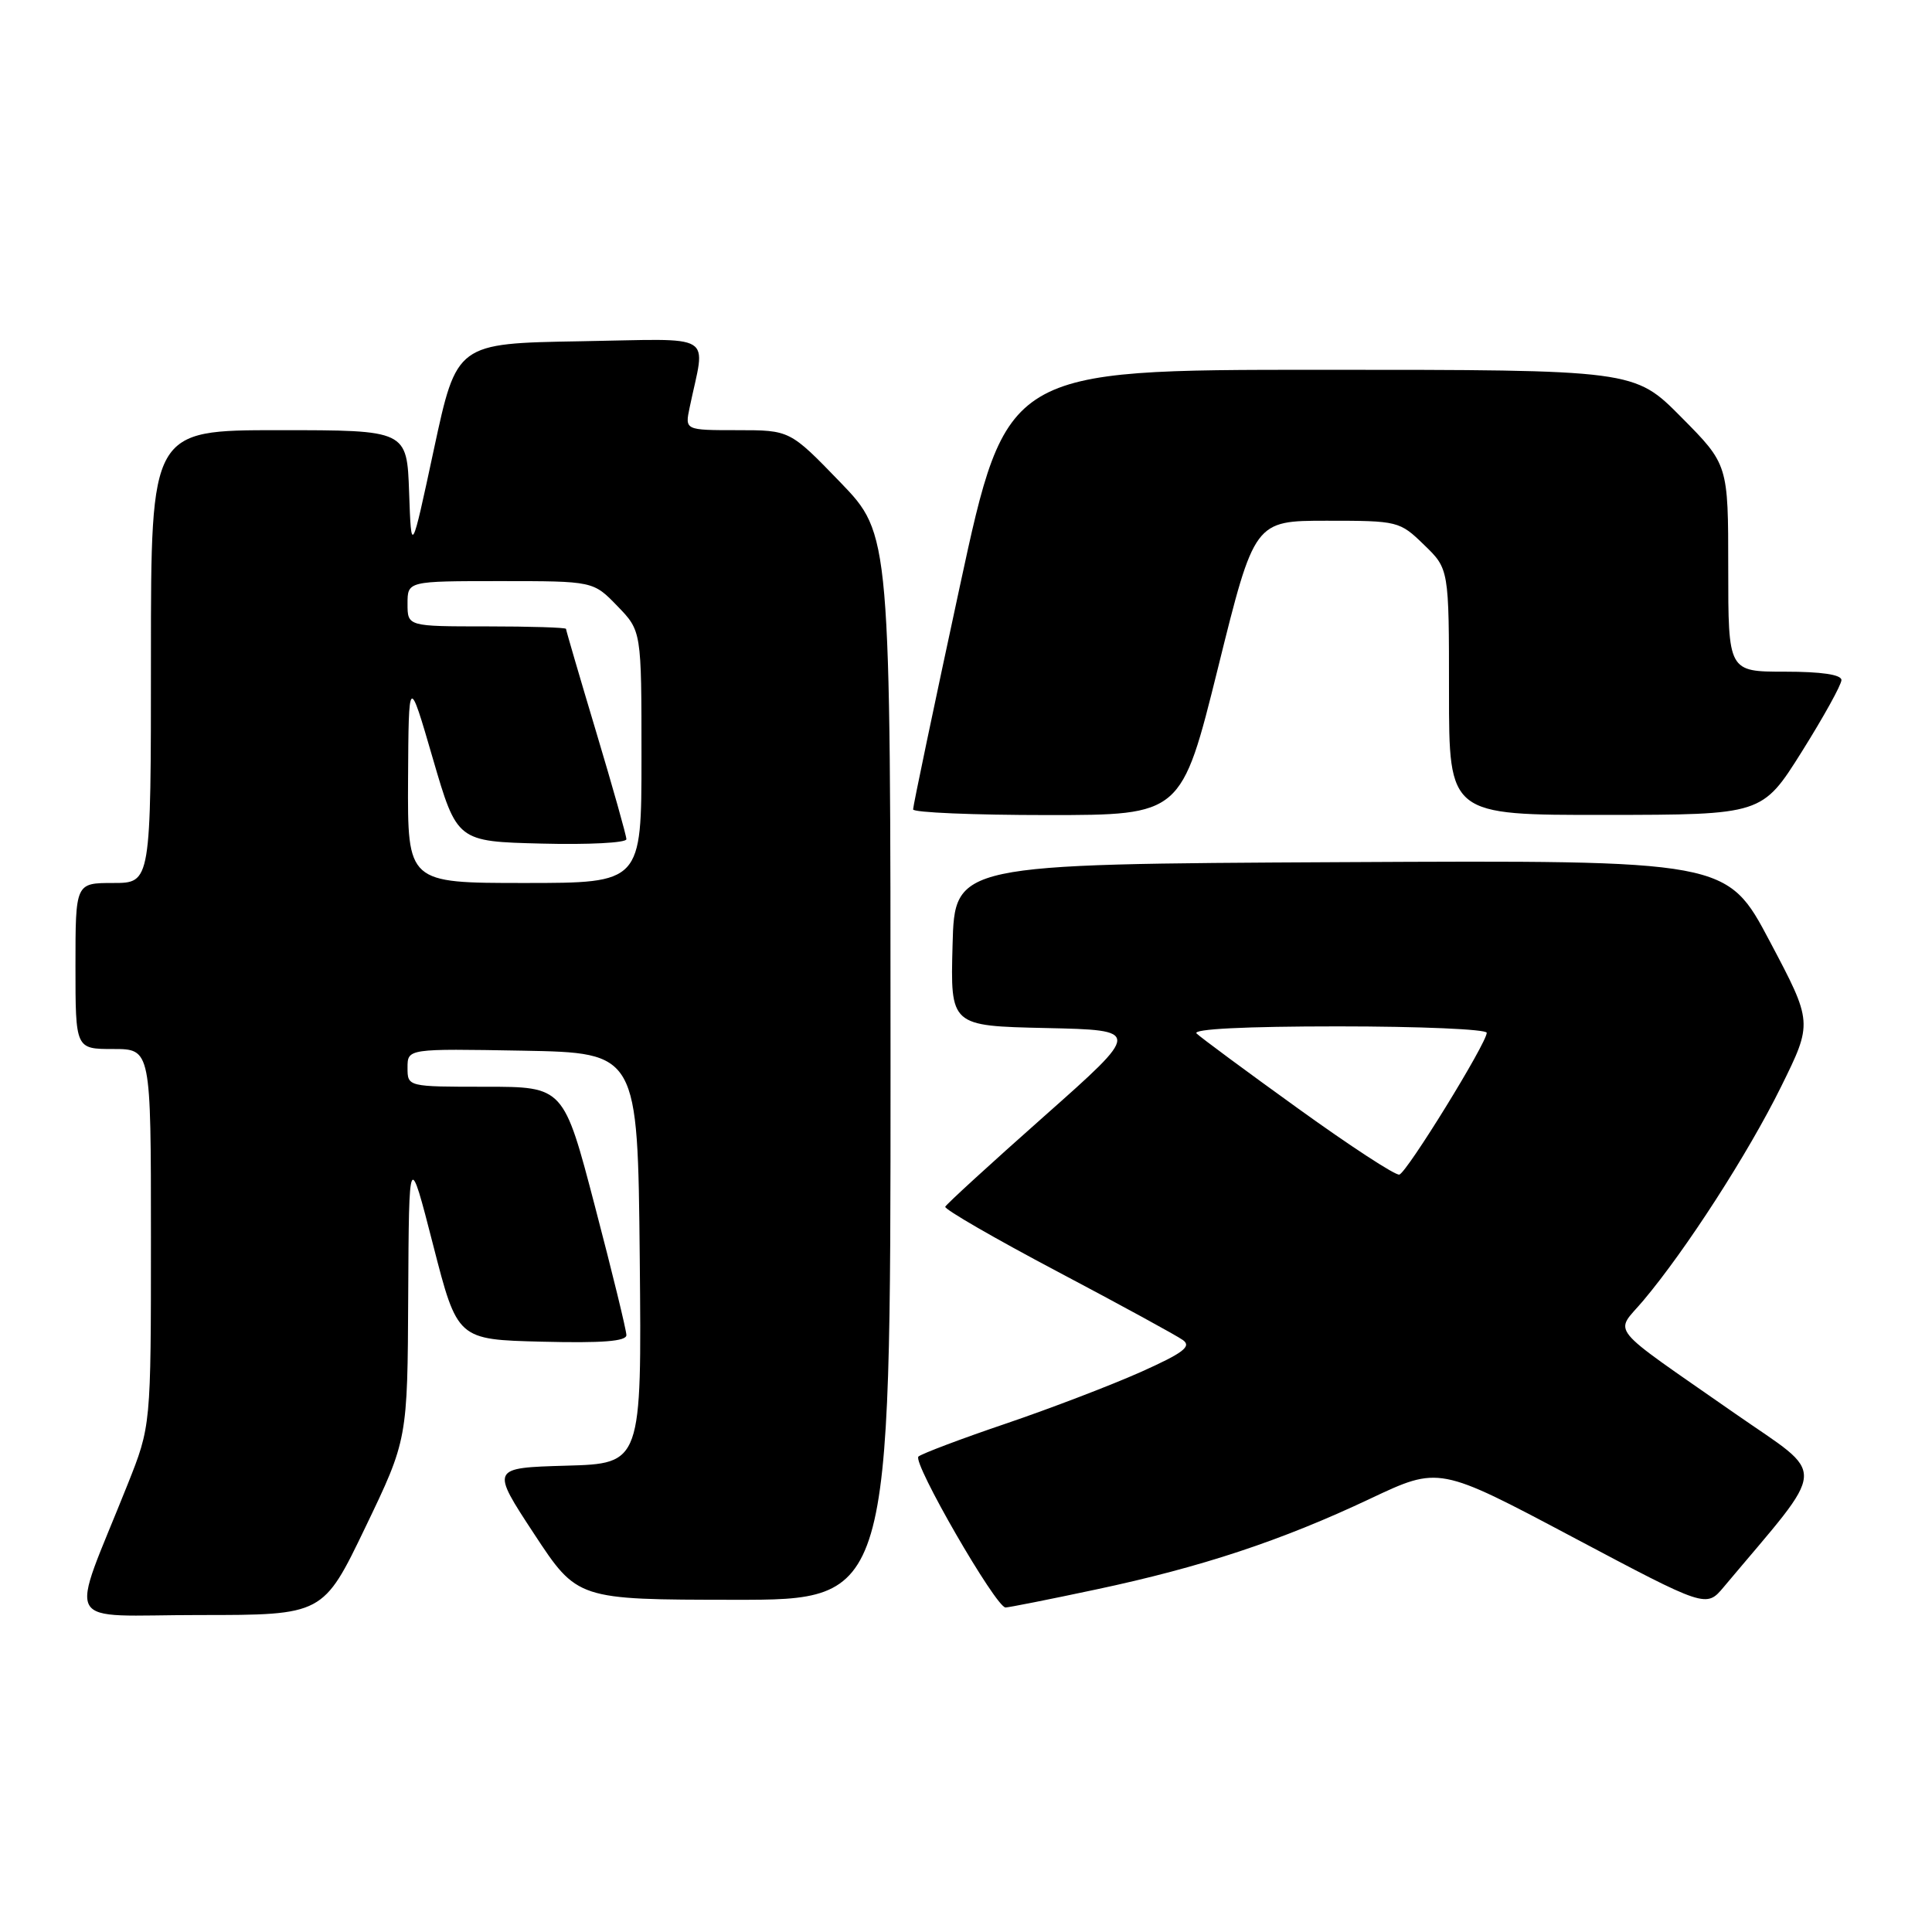 <?xml version="1.0" encoding="UTF-8" standalone="no"?>
<!DOCTYPE svg PUBLIC "-//W3C//DTD SVG 1.1//EN" "http://www.w3.org/Graphics/SVG/1.1/DTD/svg11.dtd" >
<svg xmlns="http://www.w3.org/2000/svg" xmlns:xlink="http://www.w3.org/1999/xlink" version="1.1" viewBox="0 0 256 256">
 <g >
 <path fill="currentColor"
d=" M 48.41 202.38 C 54.00 190.75 54.00 190.75 54.09 171.63 C 54.19 152.50 54.19 152.50 57.40 165.00 C 60.61 177.50 60.61 177.50 71.80 177.78 C 79.79 177.98 83.00 177.73 83.00 176.91 C 83.00 176.27 81.13 168.60 78.84 159.87 C 74.69 144.00 74.69 144.00 64.34 144.00 C 54.00 144.00 54.00 144.00 54.00 141.47 C 54.00 138.95 54.00 138.95 69.25 139.22 C 84.50 139.50 84.50 139.50 84.77 166.71 C 85.03 193.93 85.03 193.93 75.03 194.21 C 65.03 194.50 65.03 194.50 70.76 203.23 C 76.50 211.96 76.50 211.96 97.25 211.98 C 118.00 212.00 118.00 212.00 118.00 141.40 C 118.00 70.81 118.00 70.81 111.34 63.90 C 104.67 57.00 104.67 57.00 97.71 57.00 C 90.75 57.00 90.75 57.00 91.38 54.00 C 93.48 43.88 95.19 44.92 76.88 45.22 C 60.51 45.50 60.51 45.50 57.50 59.50 C 54.50 73.50 54.50 73.50 54.21 65.25 C 53.92 57.00 53.92 57.00 36.96 57.00 C 20.00 57.00 20.00 57.00 20.00 87.00 C 20.00 117.00 20.00 117.00 15.00 117.00 C 10.00 117.00 10.00 117.00 10.00 128.00 C 10.00 139.00 10.00 139.00 15.00 139.00 C 20.00 139.00 20.00 139.00 20.00 163.97 C 20.00 188.95 20.00 188.95 16.90 196.72 C 9.13 216.21 7.91 214.00 26.43 214.00 C 42.82 214.00 42.82 214.00 48.41 202.38 Z  M 145.25 210.61 C 159.20 207.65 169.81 204.14 181.59 198.57 C 190.68 194.28 190.68 194.28 208.38 203.67 C 226.08 213.06 226.08 213.06 228.41 210.28 C 242.39 193.62 242.24 195.90 229.90 187.30 C 212.63 175.25 213.93 176.86 217.74 172.34 C 223.37 165.66 231.66 152.81 236.00 144.00 C 240.20 135.49 240.20 135.49 234.51 124.74 C 228.82 113.98 228.82 113.98 177.66 114.24 C 126.50 114.50 126.50 114.50 126.22 125.22 C 125.93 135.94 125.93 135.94 138.58 136.22 C 151.23 136.50 151.23 136.50 138.37 147.90 C 131.29 154.17 125.39 159.57 125.25 159.90 C 125.12 160.23 131.81 164.10 140.14 168.50 C 148.46 172.90 155.94 176.98 156.75 177.57 C 157.92 178.42 156.78 179.28 151.13 181.81 C 147.22 183.55 139.19 186.63 133.27 188.64 C 127.34 190.65 122.14 192.62 121.70 193.00 C 120.85 193.74 131.96 213.00 133.24 213.00 C 133.65 213.00 139.06 211.93 145.25 210.61 Z  M 161.39 88.50 C 166.22 69.00 166.22 69.00 175.81 69.00 C 185.25 69.00 185.46 69.05 188.70 72.20 C 192.00 75.39 192.00 75.39 192.00 91.70 C 192.00 108.00 192.00 108.00 212.75 107.98 C 233.50 107.96 233.50 107.96 238.75 99.60 C 241.64 94.99 244.00 90.73 244.00 90.11 C 244.00 89.39 241.35 89.00 236.50 89.00 C 229.00 89.00 229.00 89.00 229.00 75.28 C 229.00 61.55 229.00 61.55 222.78 55.28 C 216.56 49.00 216.56 49.00 174.96 49.00 C 133.37 49.00 133.37 49.00 127.17 77.75 C 123.76 93.56 120.98 106.84 120.99 107.25 C 120.99 107.66 129.00 108.00 138.78 108.00 C 156.55 108.00 156.55 108.00 161.39 88.50 Z  M 54.07 103.25 C 54.15 89.50 54.15 89.50 57.35 100.50 C 60.56 111.50 60.56 111.50 71.78 111.78 C 77.95 111.94 83.00 111.68 83.00 111.20 C 83.00 110.73 81.20 104.34 79.00 97.00 C 76.80 89.66 75.00 83.51 75.00 83.33 C 75.00 83.15 70.28 83.00 64.50 83.00 C 54.00 83.00 54.00 83.00 54.00 80.00 C 54.00 77.00 54.00 77.00 66.30 77.00 C 78.61 77.00 78.61 77.00 81.80 80.30 C 85.00 83.60 85.00 83.60 85.00 100.30 C 85.00 117.00 85.00 117.00 69.50 117.00 C 54.00 117.00 54.00 117.00 54.07 103.25 Z  M 172.00 146.88 C 165.12 141.93 159.07 137.45 158.55 136.94 C 157.96 136.35 165.03 136.00 177.30 136.00 C 188.13 136.00 197.00 136.38 197.00 136.85 C 197.00 138.21 186.43 155.36 185.42 155.64 C 184.91 155.78 178.88 151.84 172.00 146.88 Z "/>
</g>
</svg>